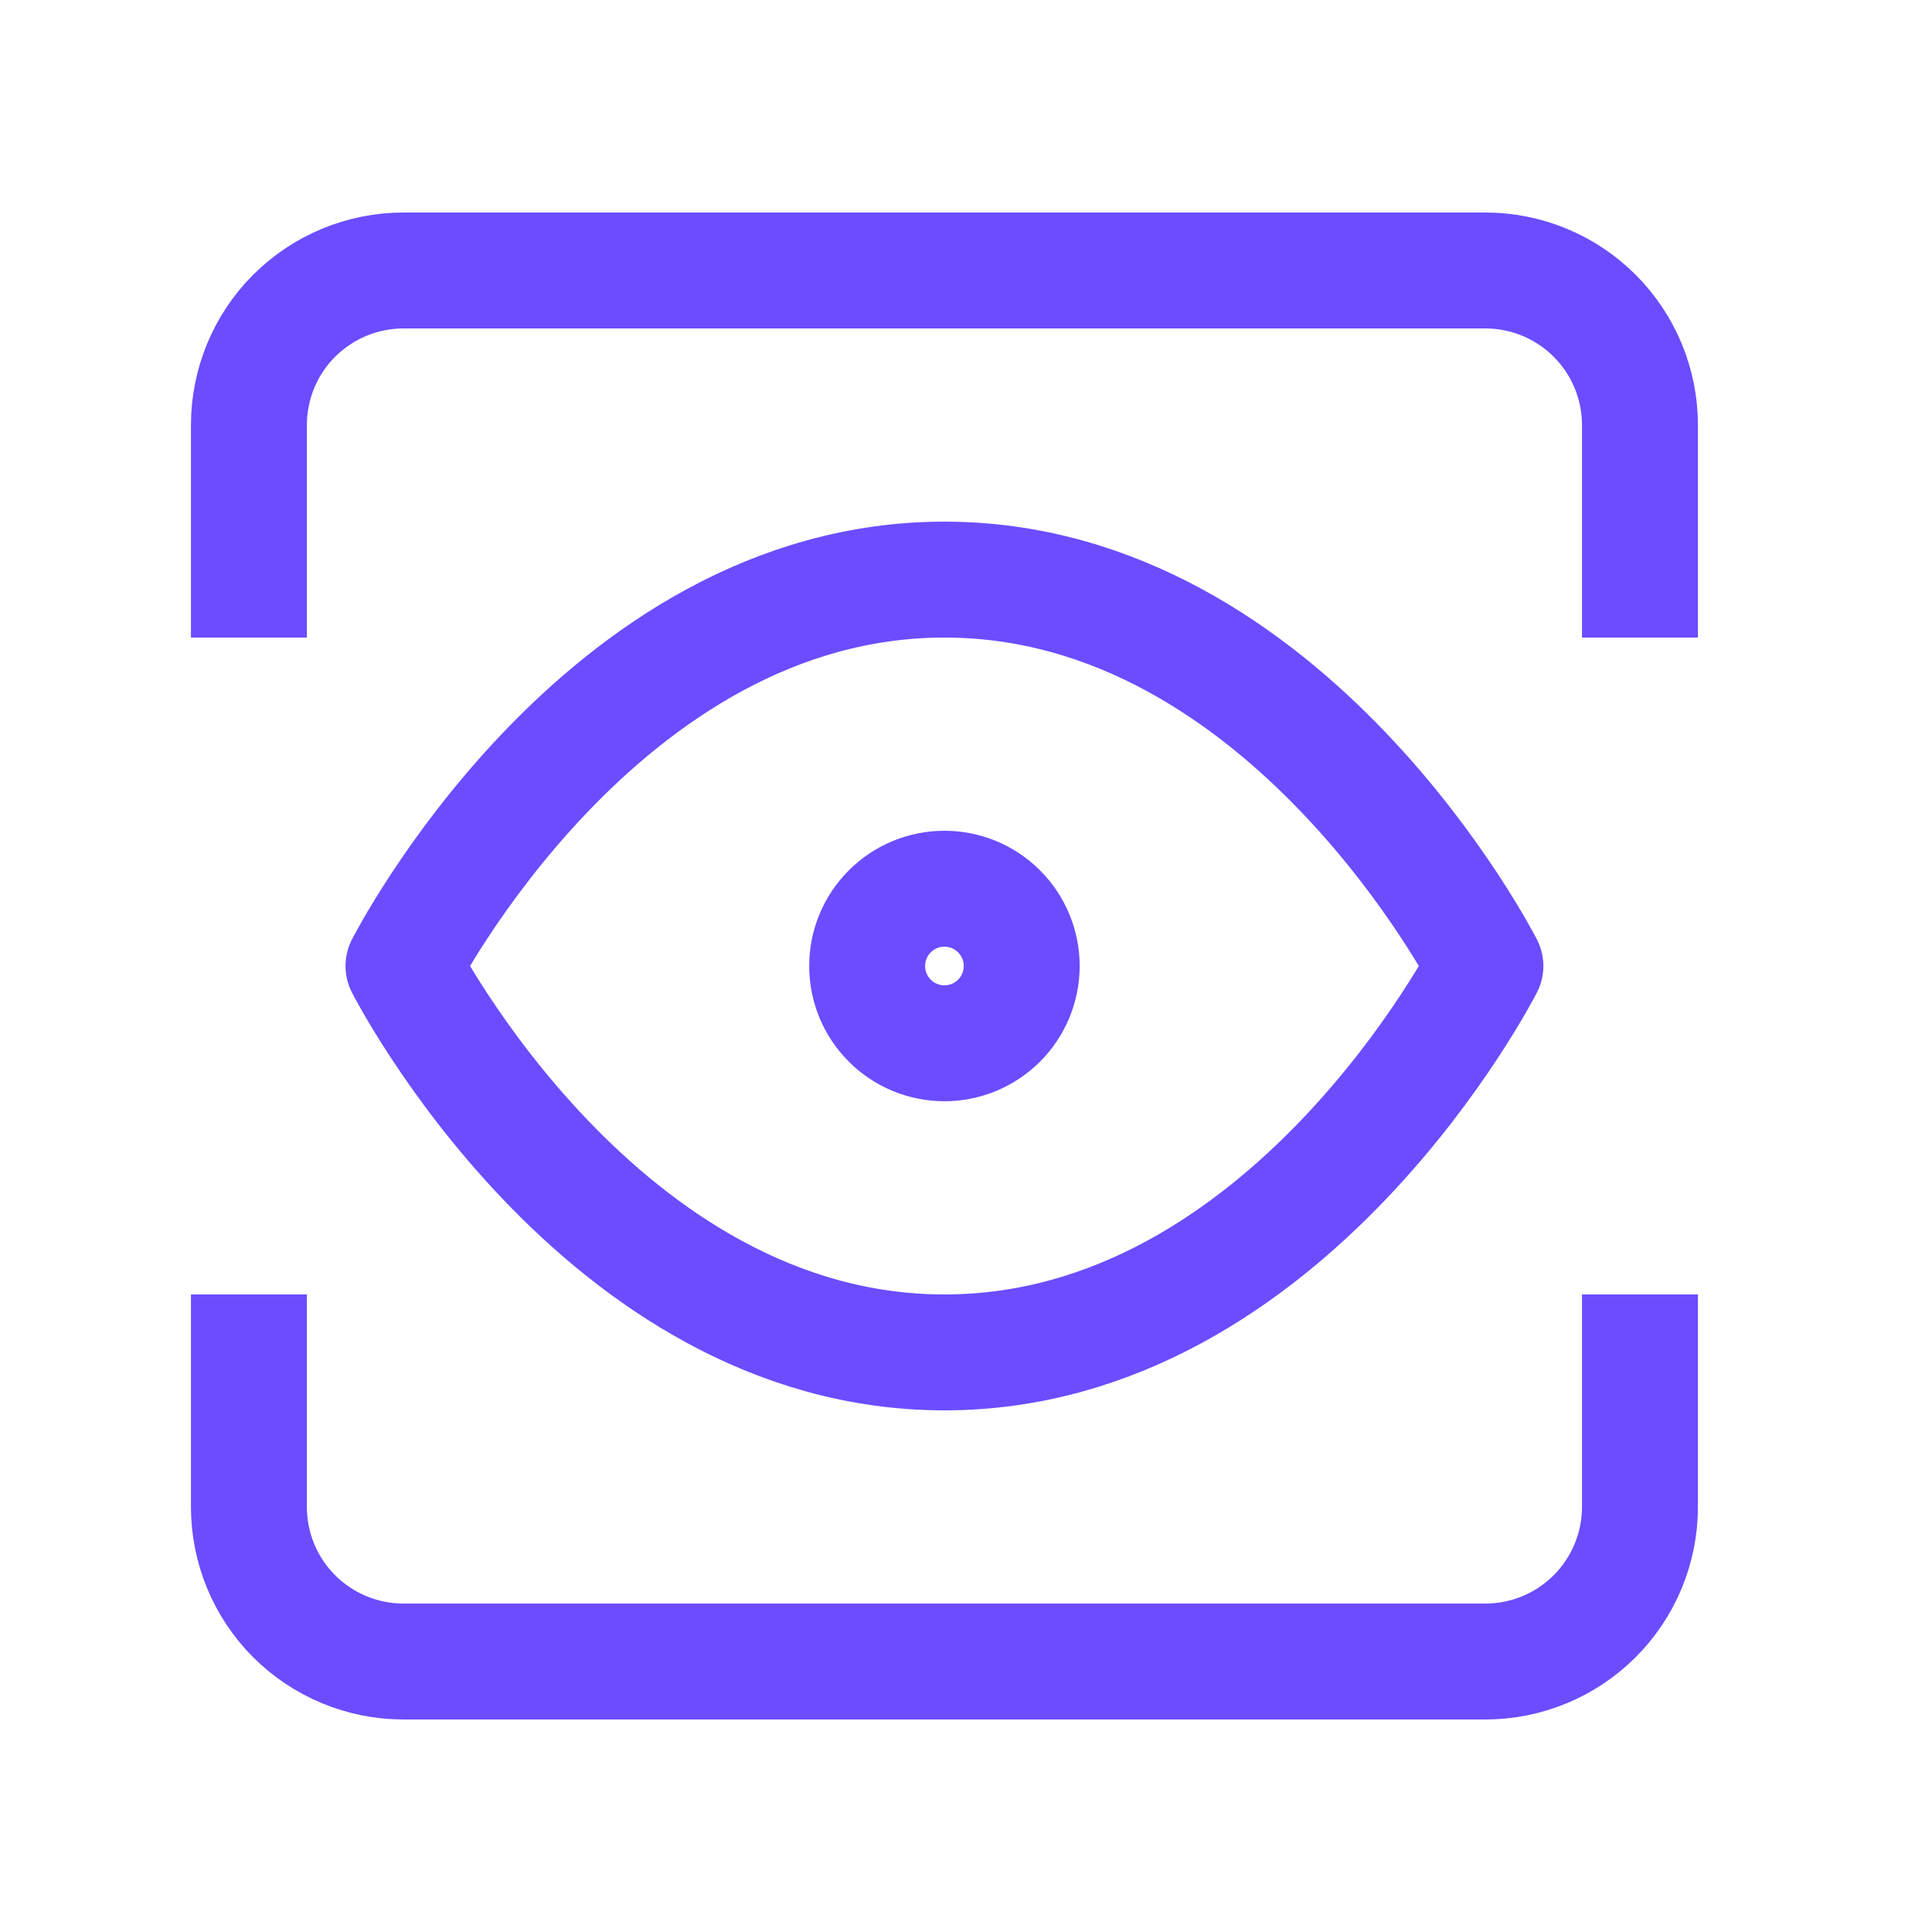 <svg width="25" height="25" viewBox="0 0 25 25" fill="none" xmlns="http://www.w3.org/2000/svg">
<path d="M5.221 12.5C5.221 12.5 7.766 7.5 12.221 7.5C16.675 7.5 19.221 12.5 19.221 12.5C19.221 12.5 16.675 17.5 12.221 17.5C7.766 17.5 5.221 12.5 5.221 12.5Z" stroke="#6C4CFF" stroke-width="1.5" stroke-linecap="round" stroke-linejoin="round"/>
<path d="M12.221 13.5C12.486 13.5 12.74 13.395 12.928 13.207C13.115 13.02 13.221 12.765 13.221 12.5C13.221 12.235 13.115 11.98 12.928 11.793C12.74 11.605 12.486 11.5 12.221 11.5C11.956 11.5 11.701 11.605 11.514 11.793C11.326 11.98 11.221 12.235 11.221 12.5C11.221 12.765 11.326 13.02 11.514 13.207C11.701 13.395 11.956 13.5 12.221 13.5Z" stroke="#6C4CFF" stroke-width="1.5" stroke-linecap="round" stroke-linejoin="round"/>
<path d="M21.221 17.5V19.5C21.221 20.03 21.01 20.539 20.635 20.914C20.26 21.289 19.751 21.5 19.221 21.5H5.221C4.69 21.5 4.182 21.289 3.806 20.914C3.431 20.539 3.221 20.03 3.221 19.5V17.5" stroke="#6C4CFF" stroke-width="1.5" stroke-linecap="square" stroke-linejoin="round"/>
<path d="M21.221 7.5V5.5C21.221 4.97 21.01 4.461 20.635 4.086C20.26 3.711 19.751 3.5 19.221 3.5H5.221C4.69 3.5 4.182 3.711 3.806 4.086C3.431 4.461 3.221 4.97 3.221 5.5V7.5" stroke="#6C4CFF" stroke-width="1.5" stroke-linecap="square" stroke-linejoin="round"/>
</svg>
